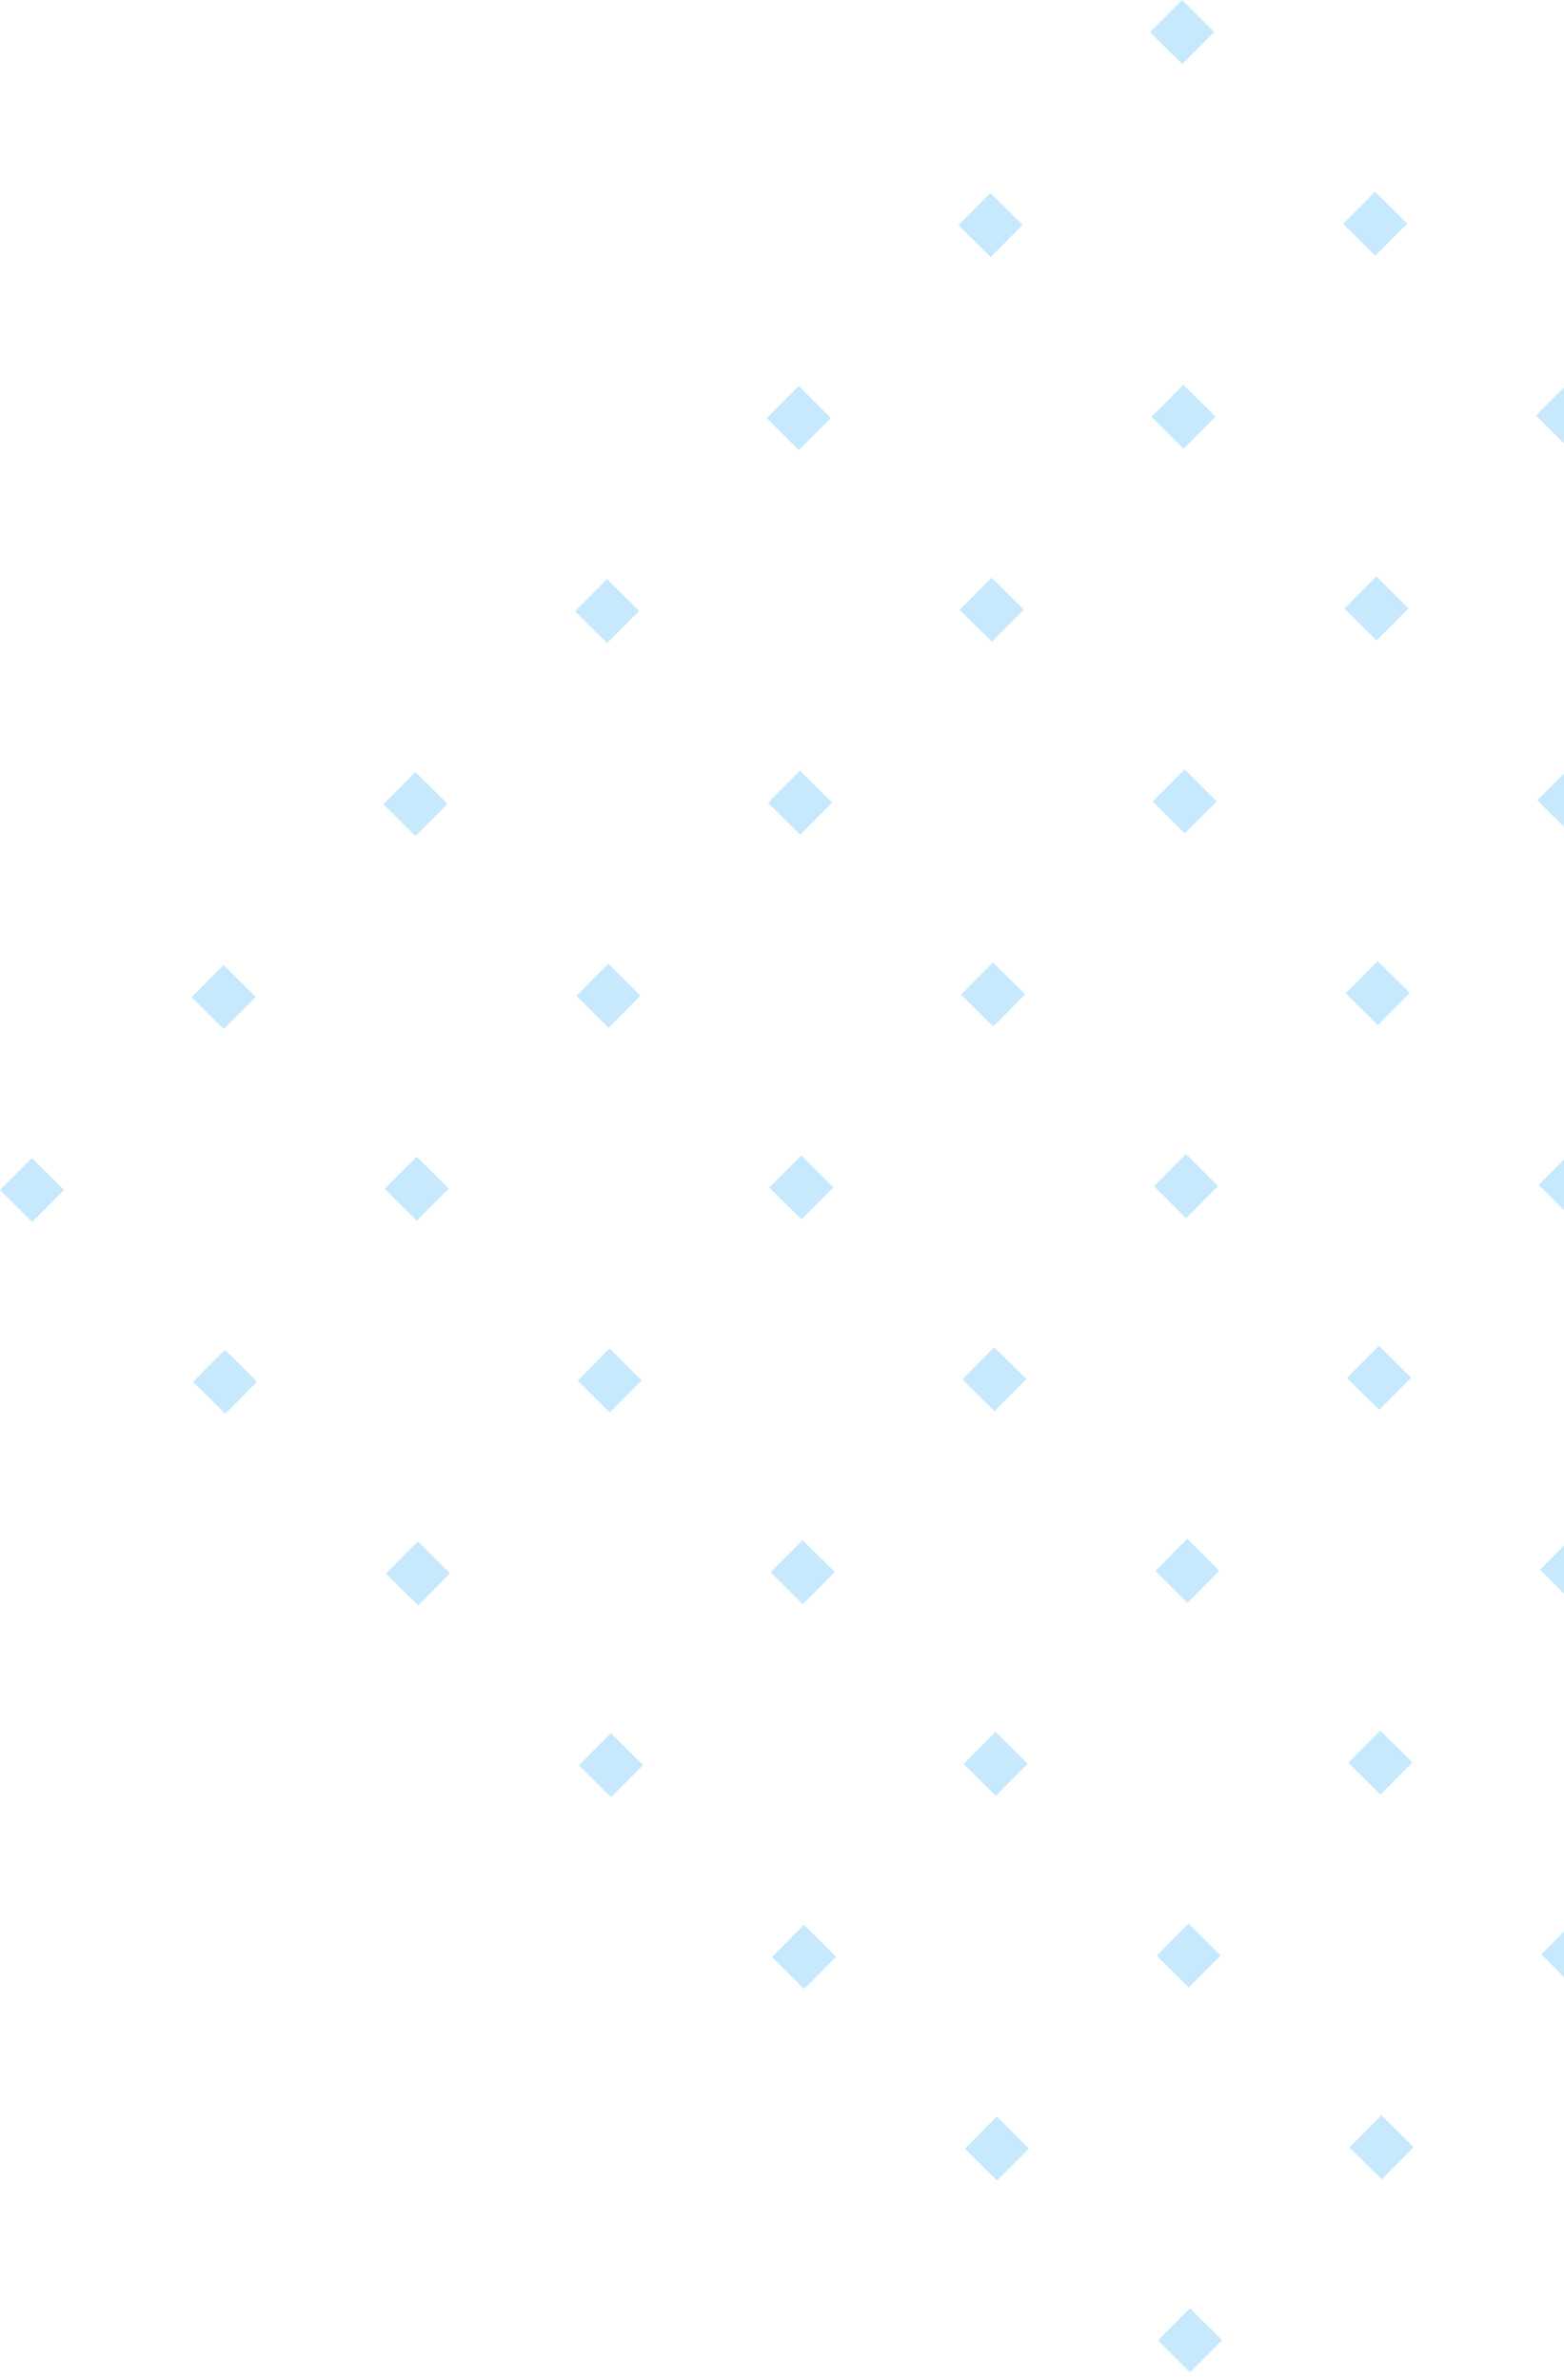 <svg width="138" height="210" viewBox="0 0 138 210" fill="none" xmlns="http://www.w3.org/2000/svg">
<g opacity="0.3">
<path d="M0 105.005L2.819 102.167L5.657 104.986L2.838 107.824L0 105.005Z" fill="#43B6FA"/>
<path d="M16.913 87.977L19.732 85.139L22.57 87.958L19.751 90.796L16.913 87.977Z" fill="#43B6FA"/>
<path d="M33.826 70.949L36.645 68.111L39.483 70.93L36.664 73.768L33.826 70.949Z" fill="#43B6FA"/>
<path d="M50.739 53.922L53.558 51.084L56.396 53.902L53.577 56.74L50.739 53.922Z" fill="#43B6FA"/>
<path d="M67.653 36.894L70.471 34.056L73.309 36.875L70.49 39.713L67.653 36.894Z" fill="#43B6FA"/>
<path d="M84.566 19.866L87.385 17.028L90.222 19.847L87.404 22.685L84.566 19.866Z" fill="#43B6FA"/>
<path d="M101.479 2.838L104.298 0L107.136 2.819L104.317 5.657L101.479 2.838Z" fill="#43B6FA"/>
<path d="M17.028 121.918L19.847 119.08L22.685 121.899L19.866 124.737L17.028 121.918Z" fill="#43B6FA"/>
<path d="M33.941 104.89L36.76 102.052L39.598 104.871L36.779 107.709L33.941 104.89Z" fill="#43B6FA"/>
<path d="M50.854 87.862L53.673 85.025L56.511 87.843L53.692 90.681L50.854 87.862Z" fill="#43B6FA"/>
<path d="M67.767 70.835L70.586 67.997L73.424 70.816L70.605 73.653L67.767 70.835Z" fill="#43B6FA"/>
<path d="M84.68 53.807L87.499 50.969L90.337 53.788L87.518 56.626L84.68 53.807Z" fill="#43B6FA"/>
<path d="M101.593 36.779L104.412 33.941L107.25 36.76L104.431 39.598L101.593 36.779Z" fill="#43B6FA"/>
<path d="M118.507 19.751L121.325 16.913L124.163 19.732L121.345 22.57L118.507 19.751Z" fill="#43B6FA"/>
<path d="M34.056 138.831L36.874 135.993L39.712 138.812L36.894 141.65L34.056 138.831Z" fill="#43B6FA"/>
<path d="M50.969 121.803L53.788 118.965L56.626 121.784L53.807 124.622L50.969 121.803Z" fill="#43B6FA"/>
<path d="M67.882 104.776L70.701 101.938L73.539 104.756L70.72 107.594L67.882 104.776Z" fill="#43B6FA"/>
<path d="M84.795 87.748L87.614 84.91L90.452 87.729L87.633 90.567L84.795 87.748Z" fill="#43B6FA"/>
<path d="M101.708 70.72L104.527 67.882L107.365 70.701L104.546 73.539L101.708 70.72Z" fill="#43B6FA"/>
<path d="M118.621 53.692L121.44 50.854L124.278 53.673L121.459 56.511L118.621 53.692Z" fill="#43B6FA"/>
<path d="M135.534 36.664L138.353 33.826L141.191 36.645L138.372 39.483L135.534 36.664Z" fill="#43B6FA"/>
<path d="M51.083 155.744L53.902 152.906L56.74 155.725L53.921 158.563L51.083 155.744Z" fill="#43B6FA"/>
<path d="M67.996 138.717L70.815 135.879L73.653 138.697L70.835 141.535L67.996 138.717Z" fill="#43B6FA"/>
<path d="M84.91 121.689L87.728 118.851L90.567 121.67L87.748 124.508L84.91 121.689Z" fill="#43B6FA"/>
<path d="M101.823 104.661L104.642 101.823L107.48 104.642L104.661 107.48L101.823 104.661Z" fill="#43B6FA"/>
<path d="M118.736 87.633L121.555 84.795L124.393 87.614L121.574 90.452L118.736 87.633Z" fill="#43B6FA"/>
<path d="M135.649 70.605L138.468 67.767L141.306 70.586L138.487 73.424L135.649 70.605Z" fill="#43B6FA"/>
<path d="M152.562 53.578L155.381 50.74L158.219 53.558L155.4 56.396L152.562 53.578Z" fill="#43B6FA"/>
<path d="M68.111 172.657L70.93 169.819L73.768 172.638L70.949 175.476L68.111 172.657Z" fill="#43B6FA"/>
<path d="M85.024 155.63L87.843 152.792L90.681 155.611L87.862 158.449L85.024 155.63Z" fill="#43B6FA"/>
<path d="M101.937 138.602L104.756 135.764L107.594 138.583L104.775 141.421L101.937 138.602Z" fill="#43B6FA"/>
<path d="M118.851 121.574L121.669 118.736L124.507 121.555L121.689 124.393L118.851 121.574Z" fill="#43B6FA"/>
<path d="M135.764 104.546L138.583 101.708L141.421 104.527L138.602 107.365L135.764 104.546Z" fill="#43B6FA"/>
<path d="M152.677 87.519L155.496 84.68L158.334 87.499L155.515 90.337L152.677 87.519Z" fill="#43B6FA"/>
<path d="M169.59 70.491L172.409 67.653L175.247 70.472L172.428 73.309L169.59 70.491Z" fill="#43B6FA"/>
<path d="M85.139 189.571L87.958 186.733L90.796 189.551L87.977 192.389L85.139 189.571Z" fill="#43B6FA"/>
<path d="M102.052 172.543L104.871 169.705L107.709 172.524L104.89 175.362L102.052 172.543Z" fill="#43B6FA"/>
<path d="M118.965 155.515L121.784 152.677L124.622 155.496L121.803 158.334L118.965 155.515Z" fill="#43B6FA"/>
<path d="M135.878 138.487L138.697 135.649L141.535 138.468L138.716 141.306L135.878 138.487Z" fill="#43B6FA"/>
<path d="M152.792 121.459L155.61 118.621L158.448 121.44L155.629 124.278L152.792 121.459Z" fill="#43B6FA"/>
<path d="M169.705 104.432L172.524 101.594L175.361 104.413L172.543 107.25L169.705 104.432Z" fill="#43B6FA"/>
<path d="M186.618 87.404L189.437 84.566L192.275 87.385L189.456 90.223L186.618 87.404Z" fill="#43B6FA"/>
<path d="M102.167 206.484L104.986 203.646L107.824 206.465L105.005 209.303L102.167 206.484Z" fill="#43B6FA"/>
<path d="M119.08 189.456L121.899 186.618L124.737 189.437L121.918 192.275L119.08 189.456Z" fill="#43B6FA"/>
<path d="M135.993 172.428L138.812 169.59L141.65 172.409L138.831 175.247L135.993 172.428Z" fill="#43B6FA"/>
<path d="M152.906 155.4L155.725 152.562L158.563 155.381L155.744 158.219L152.906 155.4Z" fill="#43B6FA"/>
<path d="M169.819 138.373L172.638 135.535L175.476 138.353L172.657 141.191L169.819 138.373Z" fill="#43B6FA"/>
<path d="M186.732 121.345L189.551 118.507L192.389 121.326L189.57 124.164L186.732 121.345Z" fill="#43B6FA"/>
<path d="M203.646 104.317L206.464 101.479L209.302 104.298L206.484 107.136L203.646 104.317Z" fill="#43B6FA"/>
</g>
</svg>
